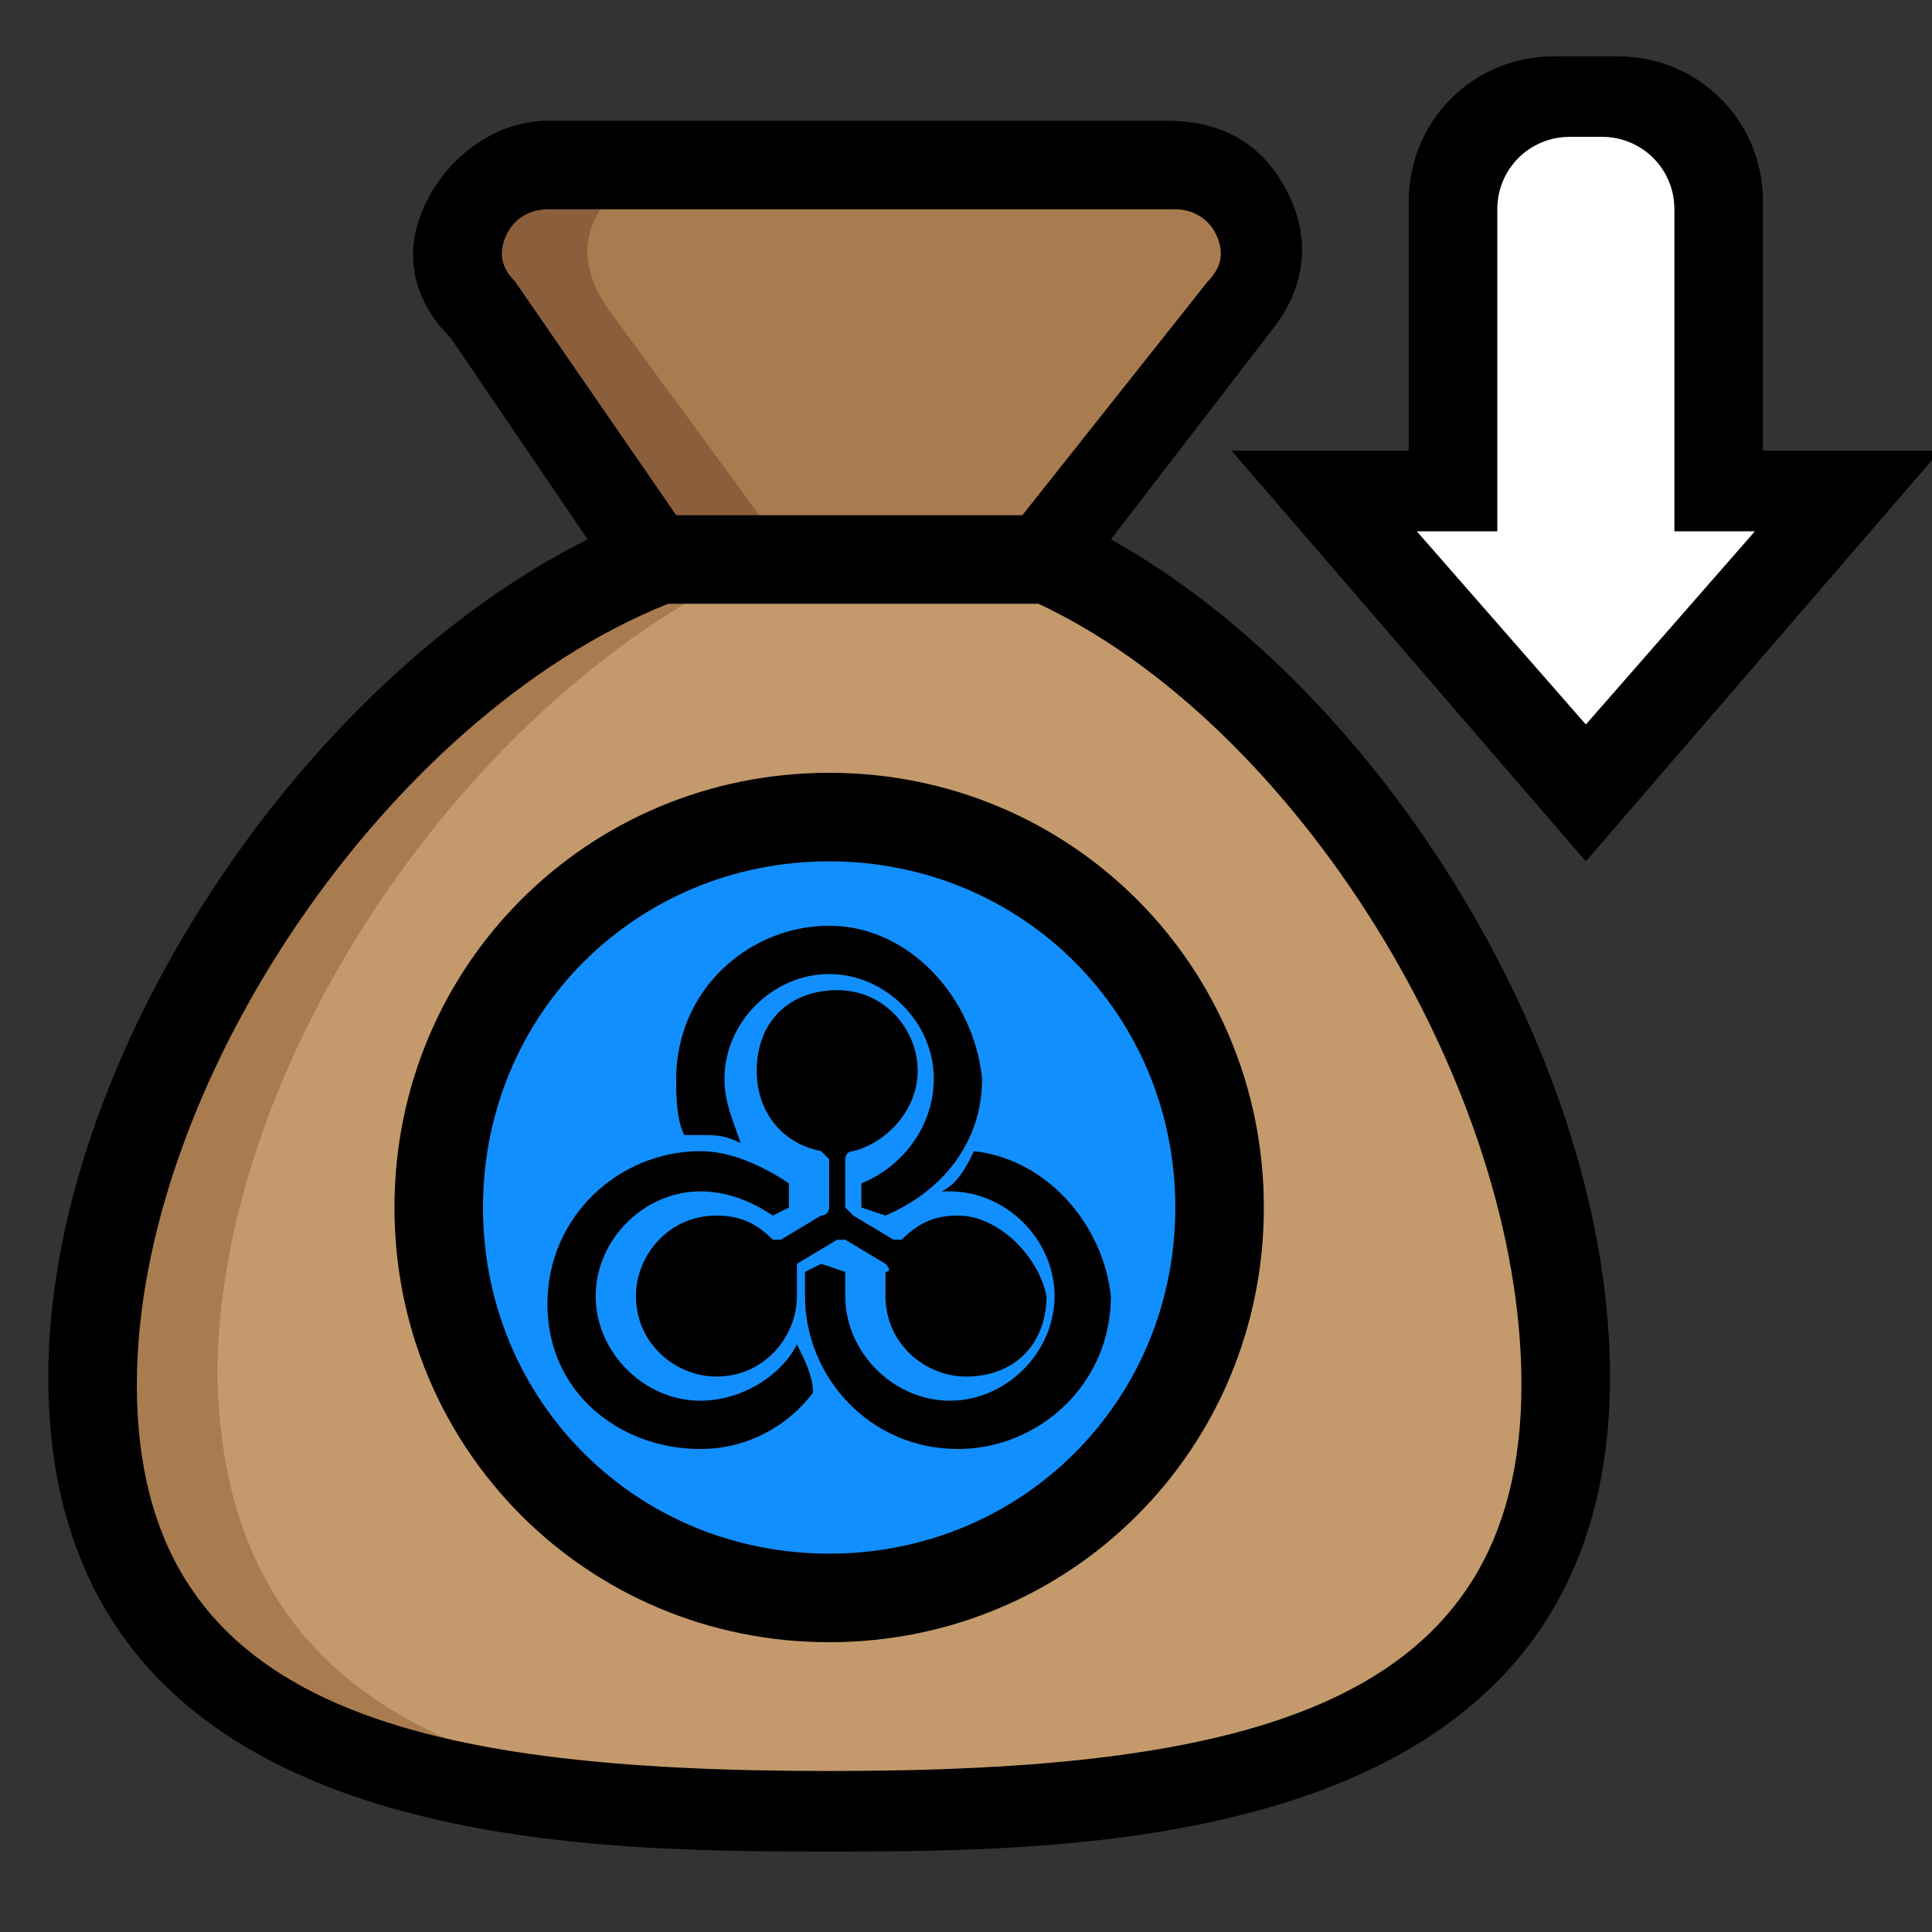 <?xml version="1.0" encoding="utf-8"?>
<!-- Generator: Adobe Illustrator 24.0.2, SVG Export Plug-In . SVG Version: 6.00 Build 0)  -->
<svg version="1.1" id="ic-transaction-received" xmlns="http://www.w3.org/2000/svg" xmlns:xlink="http://www.w3.org/1999/xlink"
	 x="0px" y="0px" viewBox="0 0 24 24" style="enable-background:new 0 0 24 24;" xml:space="preserve">
<rect x="0" y="0" width="24" height="24" fill="#333333" stroke="none"/>
<style type="text/css">
	.st0{fill:#C49A6C;}
	.st1{fill:#A97C50;}
	.st2{fill:#8B5E3C;}
	.st3{fill:#128FFF;}
	.st4{fill:#FFFFFF;}
</style>
<path class="st0" d="M19.4,17.1c0,4.8-4.4,5.4-9.2,5.4s-9.2-0.6-9.2-5.4c0-4,3.3-8.8,7-10.2H13C16.5,8.5,19.4,13.2,19.4,17.1z"/>
<path class="st1" d="M15.4,3.8c0.3-0.3,0.3-0.8,0.1-1.1s-0.6-0.6-1-0.6H6.8c-0.4,0-0.8,0.2-1,0.6C5.6,3.1,5.7,3.5,6,3.9l2.2,3.1H13
	L15.4,3.8z"/>
<path class="st1" d="M11,22.5c-0.2,0-0.5,0-0.7,0c-4.8,0-9.2-0.6-9.2-5.4c0-4,3.3-8.8,7-10.2h1.6c-3.7,1.5-7,6.2-7,10.2
	C2.8,21.6,6.6,22.4,11,22.5z"/>
<path class="st2" d="M9.8,6.9H8.1L6,3.9C5.7,3.5,5.6,3.1,5.8,2.7c0.2-0.4,0.6-0.6,1-0.6h1.6c-0.4,0-0.8,0.2-1,0.6
	C7.2,3.1,7.3,3.5,7.6,3.9L9.8,6.9z"/>
<path class="st3" d="M15.1,15c0,2.7-2.2,4.8-4.8,4.8S5.4,17.7,5.4,15s2.2-4.8,4.8-4.8S15.1,12.3,15.1,15z"/>
<path class="st4" d="M22.9,6.1h-1.6v-4c0-0.5-0.4-0.8-0.8-0.8h-1.6c-0.5,0-0.8,0.4-0.8,0.8v4h-1.6l3.2,3.8L22.9,6.1z"/>
<path d="M10.3,9.6c-3,0-5.4,2.4-5.4,5.4s2.4,5.4,5.4,5.4s5.4-2.4,5.4-5.4C15.7,12,13.3,9.6,10.3,9.6z M10.3,19.3
	C7.9,19.3,6,17.4,6,15s1.9-4.3,4.3-4.3s4.3,1.9,4.3,4.3C14.6,17.4,12.7,19.3,10.3,19.3z"/>
<path d="M13.8,6.7l2-2.6C16.2,3.6,16.3,3,16,2.4c-0.3-0.6-0.8-0.9-1.5-0.9H6.8c-0.6,0-1.2,0.4-1.5,1C5,3.1,5.1,3.7,5.6,4.2l1.7,2.5
	c-3.6,1.8-6.7,6.5-6.7,10.4c0,5.9,6.5,5.9,9.7,5.9s9.7,0,9.7-5.9C20,13.2,17.2,8.6,13.8,6.7z M6.3,2.9c0.1-0.2,0.3-0.3,0.5-0.3h7.8
	c0.2,0,0.4,0.1,0.5,0.3c0.1,0.2,0.1,0.4-0.1,0.6l-2.3,2.9H8.4l-2-2.9C6.2,3.3,6.2,3.1,6.3,2.9L6.3,2.9z M10.3,22
	c-5.2,0-8.6-0.8-8.6-4.8c0-3.7,3.1-8.3,6.6-9.7h4.6c3.2,1.5,6,6,6,9.7C18.9,21.2,15.5,22,10.3,22z"/>
<path d="M19.7,10.7l-4.4-5.1h2.2V2.5c0-1,0.8-1.8,1.8-1.8h0.8c1,0,1.8,0.8,1.8,1.8v3.1h2.2L19.7,10.7z M17.6,6.6L19.7,9l2.1-2.4h-1
	v-4c0-0.5-0.4-0.9-0.9-0.9h-0.4c-0.5,0-0.9,0.4-0.9,0.9v4H17.6z"/>
<g>
	<path d="M11.9,15.1c-0.3,0-0.5,0.1-0.7,0.3c0,0-0.1,0-0.1,0l-0.5-0.3c0,0-0.1-0.1-0.1-0.1l0-0.6c0,0,0-0.1,0.1-0.1
		c0.4-0.1,0.8-0.5,0.8-1c0-0.5-0.4-1-1-1c-0.6,0-1,0.4-1,1c0,0.5,0.3,0.9,0.8,1c0,0,0.1,0.1,0.1,0.1l0,0.6c0,0,0,0.1-0.1,0.1
		l-0.5,0.3c0,0-0.1,0-0.1,0c-0.2-0.2-0.4-0.3-0.7-0.3c-0.6,0-1,0.5-1,1c0,0.6,0.5,1,1,1c0.6,0,1-0.5,1-1c0-0.1,0-0.2,0-0.3
		c0,0,0-0.1,0-0.1l0.5-0.3c0,0,0.1,0,0.1,0l0.5,0.3c0,0,0.1,0.1,0,0.1c0,0.1,0,0.2,0,0.3c0,0.6,0.5,1,1,1c0.6,0,1-0.4,1-1
		C12.9,15.6,12.4,15.1,11.9,15.1z"/>
	<path d="M9.9,16.7c-0.2,0.4-0.7,0.7-1.2,0.7c-0.7,0-1.3-0.6-1.3-1.3c0-0.7,0.6-1.3,1.3-1.3c0.3,0,0.6,0.1,0.9,0.3L9.8,15l0-0.3
		c-0.3-0.2-0.7-0.4-1.1-0.4c-1,0-1.9,0.8-1.9,1.9S7.7,18,8.7,18c0.6,0,1.1-0.3,1.4-0.7C10.1,17.1,10,16.9,9.9,16.7z"/>
	<path d="M10.3,11.5c-1,0-1.9,0.8-1.9,1.9c0,0.2,0,0.5,0.1,0.7c0.1,0,0.1,0,0.2,0c0.2,0,0.3,0,0.5,0.1C9.1,13.9,9,13.7,9,13.4
		c0-0.7,0.6-1.3,1.3-1.3c0.7,0,1.3,0.6,1.3,1.3c0,0.6-0.4,1.1-0.9,1.3l0,0.3l0.3,0.1c0.7-0.3,1.2-0.9,1.2-1.7
		C12.1,12.4,11.3,11.5,10.3,11.5z"/>
	<path d="M12.1,14.3c-0.1,0.2-0.2,0.4-0.4,0.5c0,0,0.1,0,0.1,0c0.7,0,1.3,0.6,1.3,1.3c0,0.7-0.6,1.3-1.3,1.3c-0.7,0-1.3-0.6-1.3-1.3
		c0-0.1,0-0.2,0-0.3l-0.3-0.1L10,15.8c0,0.1,0,0.2,0,0.3c0,1,0.8,1.9,1.9,1.9c1,0,1.9-0.8,1.9-1.9C13.7,15.2,13,14.4,12.1,14.3z"/>
</g>
</svg>
